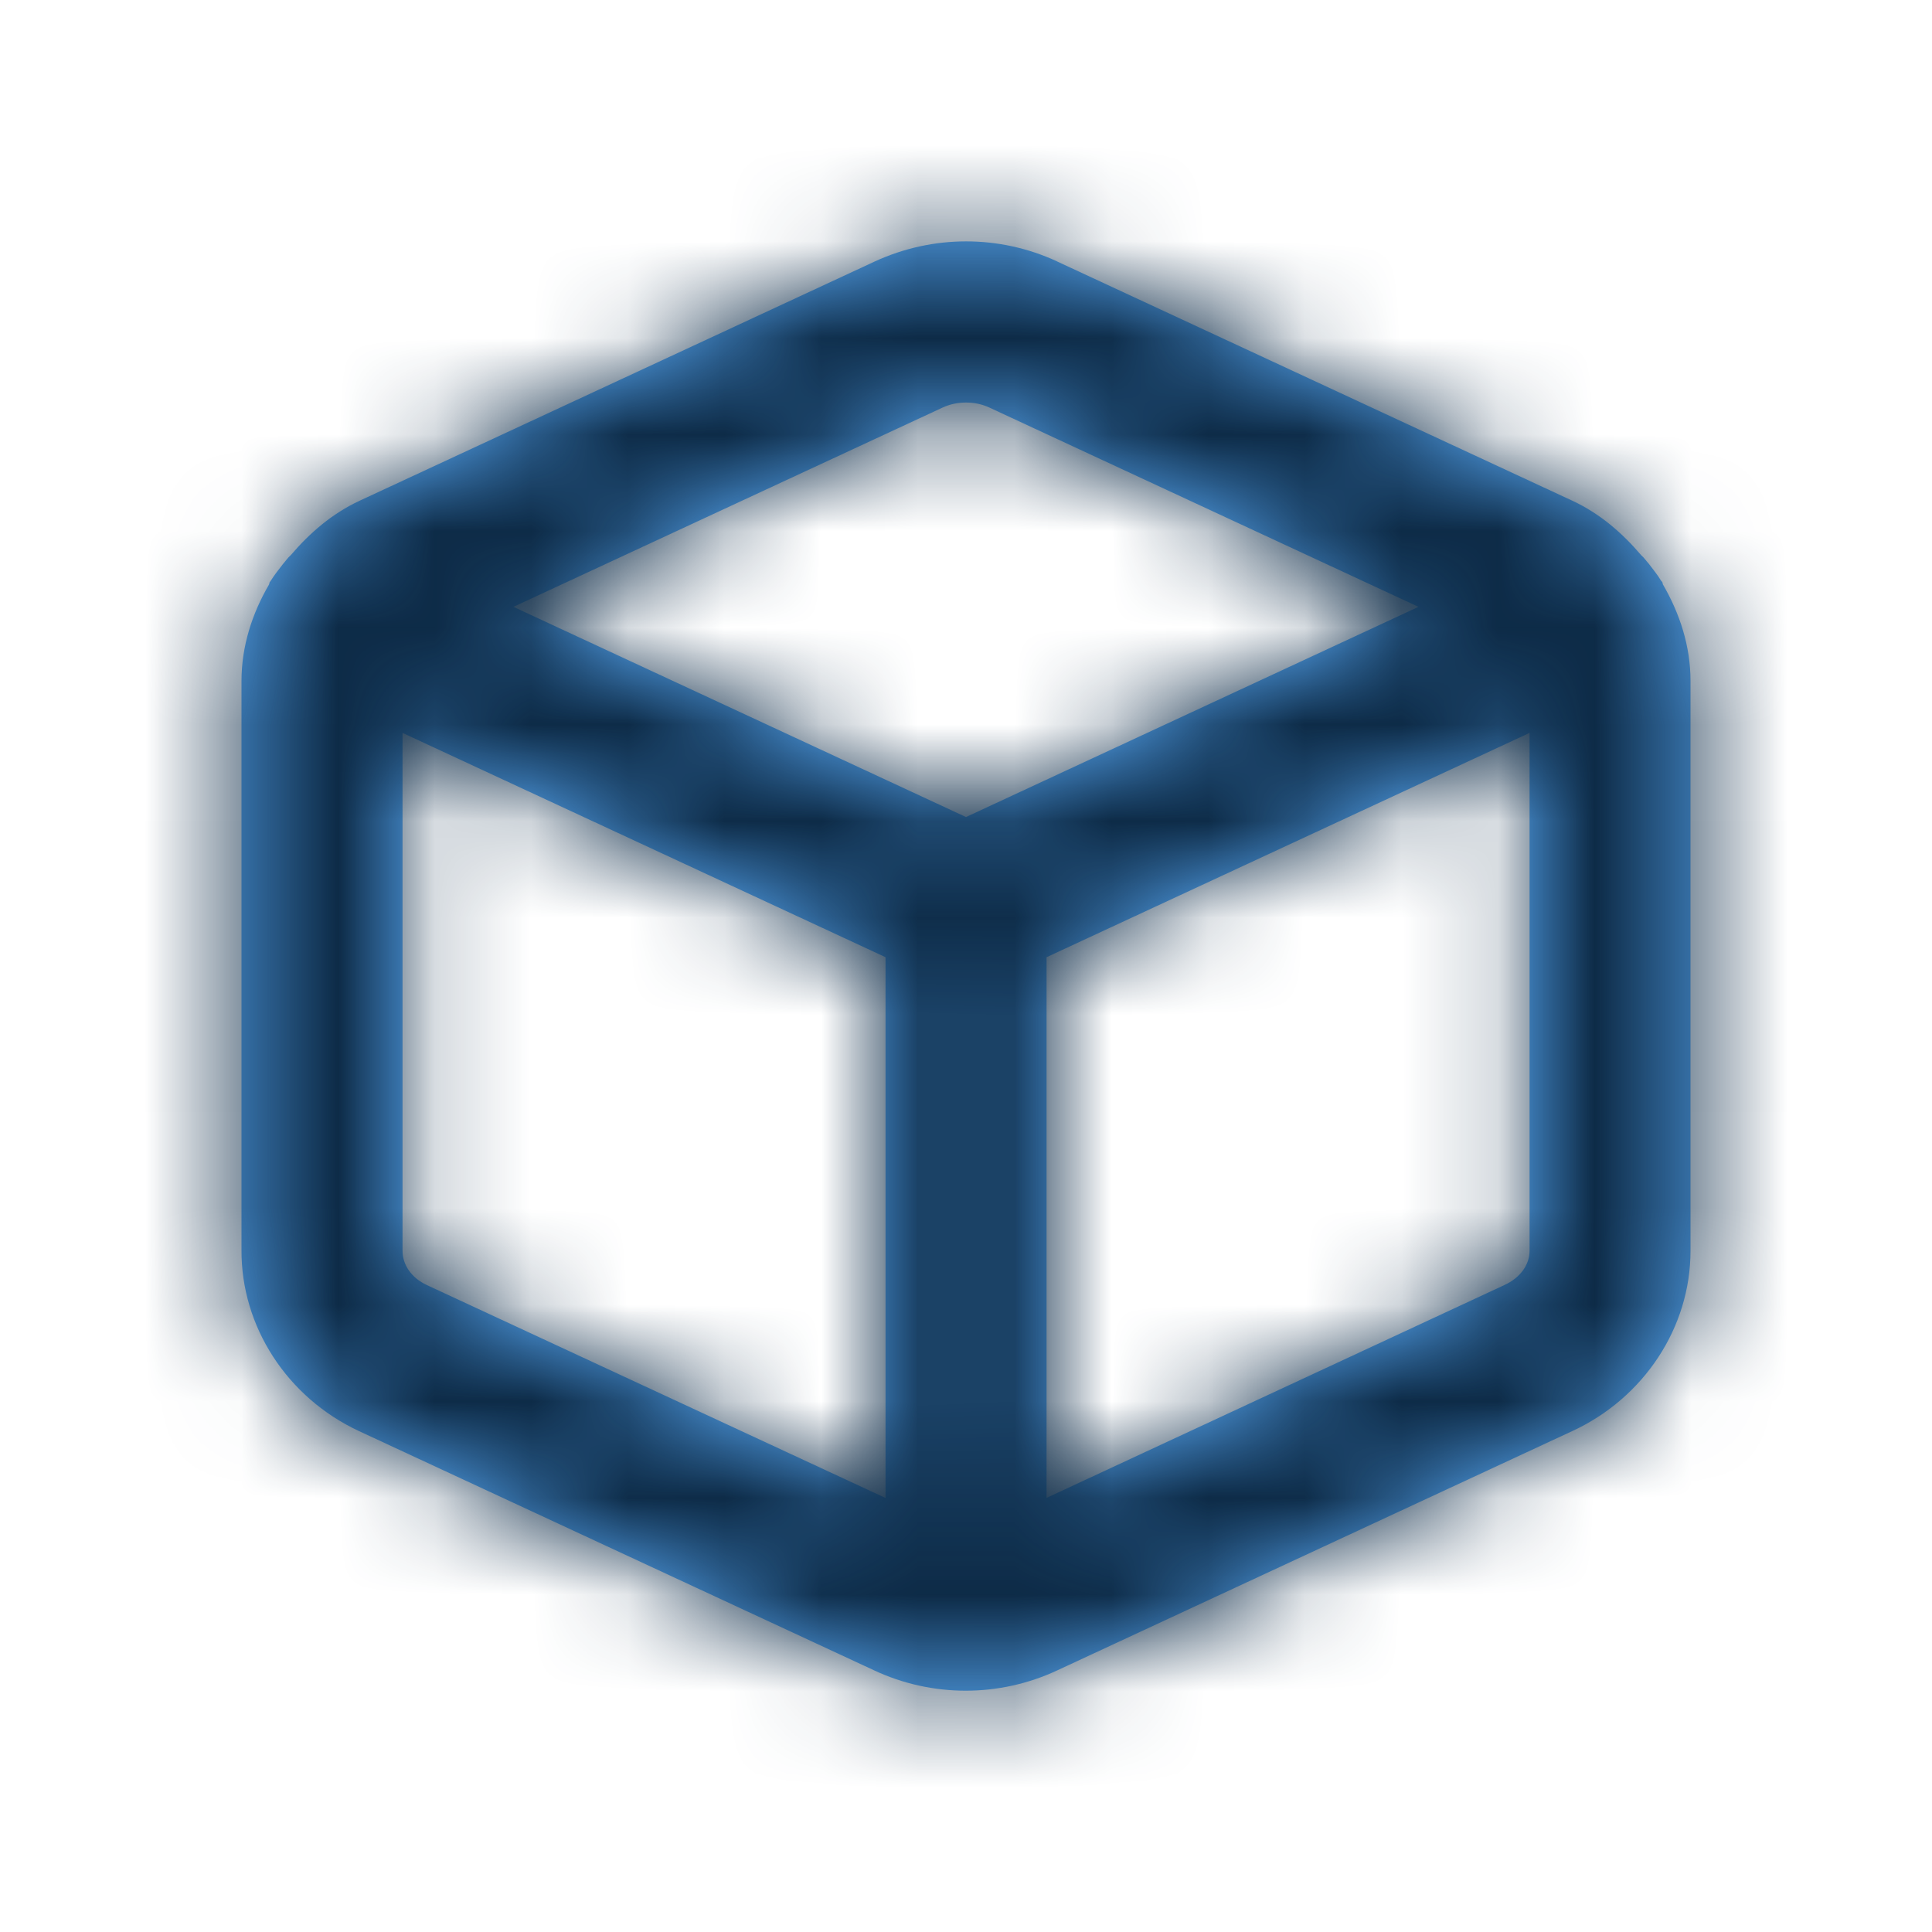 <svg width="20" height="20" viewBox="0 0 20 20" fill="none" xmlns="http://www.w3.org/2000/svg">
<path fill-rule="evenodd" clip-rule="evenodd" d="M15.575 13.302L10.834 15.506V9.909L15.834 7.587V12.949C15.834 13.094 15.735 13.229 15.575 13.302V13.302ZM4.419 13.303C4.262 13.23 4.165 13.095 4.167 12.943V7.587L9.167 9.909V15.507L4.419 13.303ZM9.756 4.22C9.832 4.184 9.916 4.167 10 4.167C10.084 4.167 10.168 4.184 10.244 4.22L14.684 6.282L10 8.458L5.315 6.282L9.756 4.22ZM17.214 6.049C17.211 6.042 17.212 6.035 17.209 6.028C17.206 6.022 17.2 6.017 17.195 6.011C17.157 5.947 17.11 5.892 17.066 5.833C17.04 5.805 17.02 5.773 16.991 5.749C16.795 5.519 16.564 5.317 16.278 5.184L10.944 2.707C10.944 2.707 10.943 2.707 10.943 2.706C10.344 2.429 9.656 2.43 9.055 2.707L3.724 5.183C3.438 5.316 3.206 5.517 3.01 5.747C2.979 5.773 2.957 5.808 2.929 5.839C2.886 5.895 2.842 5.949 2.805 6.009C2.801 6.017 2.794 6.022 2.791 6.028C2.788 6.036 2.789 6.043 2.785 6.051C2.609 6.352 2.5 6.692 2.5 7.048V12.937C2.494 13.729 2.97 14.466 3.715 14.814L9.048 17.291C9.349 17.432 9.673 17.502 9.997 17.502C10.32 17.502 10.644 17.432 10.944 17.292L16.275 14.815C17.019 14.472 17.5 13.74 17.5 12.95V7.047C17.5 6.691 17.39 6.352 17.214 6.049V6.049Z" fill="#5CB0FF"/>
<mask id="mask0" mask-type="alpha" maskUnits="userSpaceOnUse" x="2" y="2" width="16" height="16">
<path fill-rule="evenodd" clip-rule="evenodd" d="M15.575 13.302L10.834 15.506V9.909L15.834 7.587V12.949C15.834 13.094 15.735 13.229 15.575 13.302V13.302ZM4.419 13.303C4.262 13.23 4.165 13.095 4.167 12.943V7.587L9.167 9.909V15.507L4.419 13.303ZM9.756 4.22C9.832 4.184 9.916 4.167 10 4.167C10.084 4.167 10.168 4.184 10.244 4.22L14.684 6.282L10 8.458L5.315 6.282L9.756 4.22ZM17.214 6.049C17.211 6.042 17.212 6.035 17.209 6.028C17.206 6.022 17.2 6.017 17.195 6.011C17.157 5.947 17.11 5.892 17.066 5.833C17.04 5.805 17.02 5.773 16.991 5.749C16.795 5.519 16.564 5.317 16.278 5.184L10.944 2.707C10.944 2.707 10.943 2.707 10.943 2.706C10.344 2.429 9.656 2.43 9.055 2.707L3.724 5.183C3.438 5.316 3.206 5.517 3.01 5.747C2.979 5.773 2.957 5.808 2.929 5.839C2.886 5.895 2.842 5.949 2.805 6.009C2.801 6.017 2.794 6.022 2.791 6.028C2.788 6.036 2.789 6.043 2.785 6.051C2.609 6.352 2.5 6.692 2.5 7.048V12.937C2.494 13.729 2.97 14.466 3.715 14.814L9.048 17.291C9.349 17.432 9.673 17.502 9.997 17.502C10.32 17.502 10.644 17.432 10.944 17.292L16.275 14.815C17.019 14.472 17.5 13.74 17.5 12.95V7.047C17.5 6.691 17.39 6.352 17.214 6.049V6.049Z" fill="white"/>
</mask>
<g mask="url(#mask0)">
<rect width="20" height="20" fill="#0D2B47"/>
</g>
</svg>
